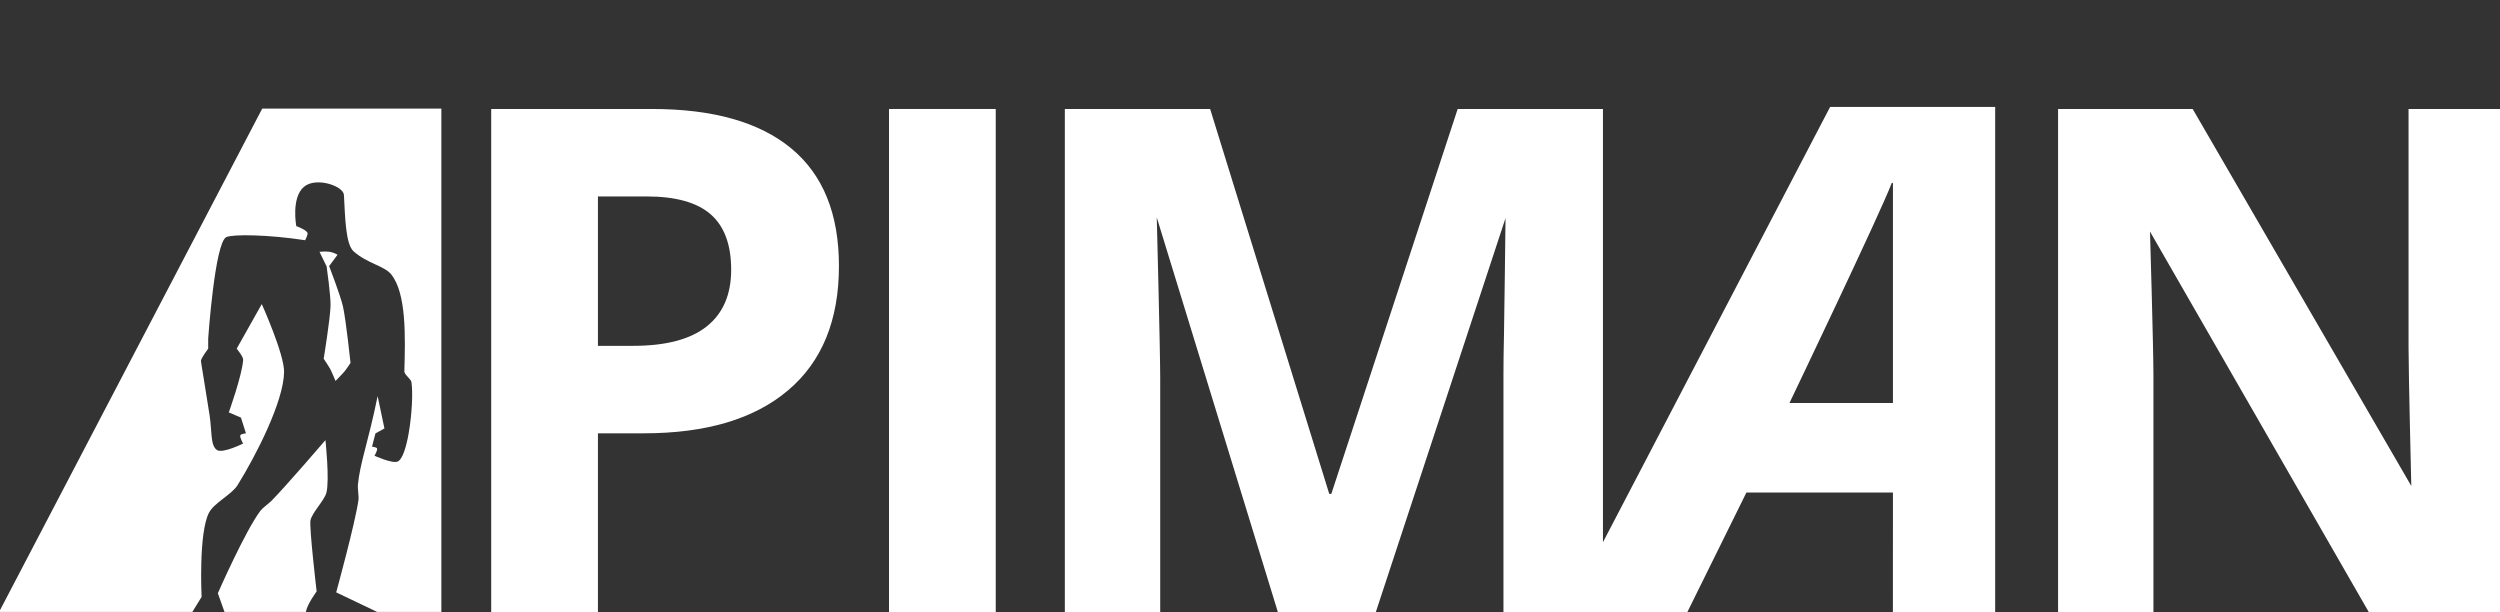 <?xml version="1.0" encoding="UTF-8" standalone="no"?>
<!DOCTYPE svg PUBLIC "-//W3C//DTD SVG 1.1//EN" "http://www.w3.org/Graphics/SVG/1.1/DTD/svg11.dtd">
<svg width="100%" height="100%" viewBox="0 0 3000 735" version="1.1" xmlns="http://www.w3.org/2000/svg" xmlns:xlink="http://www.w3.org/1999/xlink" xml:space="preserve" xmlns:serif="http://www.serif.com/" style="fill-rule:evenodd;clip-rule:evenodd;stroke-linejoin:round;stroke-miterlimit:2;">
    <rect x="0" y="0" width="3000" height="735" fill="#333333" stroke="none"/>
    <g>
        <path d="M949.504,178.082C911.342,146.543 855.654,130.778 782.383,130.778L589.441,130.778L589.441,734.798L717.521,734.798L717.521,519.976L772.467,519.976C847.385,519.976 905.162,502.765 945.779,468.319C986.415,433.897 1006.73,384.178 1006.73,319.171C1006.73,256.65 987.65,209.622 949.504,178.082ZM848.082,391.679C828.522,407.253 799.051,415.01 759.674,415.01L717.521,415.01L717.521,235.719L775.776,235.719C810.744,235.719 836.43,242.878 852.822,257.192C869.214,271.521 877.408,293.692 877.408,323.715C877.408,353.467 867.633,376.125 848.082,391.679Z" style="fill:white;fill-rule:nonzero;"/>
        <rect x="1066.8" y="130.778" width="128.086" height="604.02" style="fill:white;fill-rule:nonzero;"/>
        <path d="M2890.26,416.677C2890.26,449.175 2893.56,583.17 2893.56,583.17L2631.21,130.783L2469.68,130.783L2469.68,734.798L2584.12,734.798L2584.12,450.561C2584.12,416.124 2579.99,277.867 2579.99,277.867L2842.73,734.798L3005.52,734.798L3005.52,130.778L2890.26,130.778L2890.26,416.677Z" style="fill:white;fill-rule:nonzero;"/>
        <path d="M2196.14,128.298L1923.54,650.682L1923.54,130.778L1749.21,130.778L1597.58,592.664L1595.1,592.664L1452.16,130.778L1277.8,130.778L1277.8,734.798L1392.26,734.798L1392.26,453.854C1392.26,421.637 1388.12,260.917 1388.12,260.917L1533.54,734.798L1650.88,734.798L1806.63,261.751C1806.63,261.751 1805.19,384.585 1804.77,402.207C1804.36,419.85 1804.15,435.414 1804.15,448.909L1804.15,734.798L2024.66,734.798L2095.7,591.018L2271.53,591.018L2271.48,734.798L2394.2,734.798L2394.2,128.298L2196.14,128.298ZM2271.54,483.612L2147.35,483.612C2147.35,483.612 2257.95,252.673 2270.06,219.613L2271.53,219.412L2271.53,483.612L2271.54,483.612Z" style="fill:white;fill-rule:nonzero;"/>
    </g>
    <g>
        <path d="M231.205,734.207L230.865,734.207C234.701,728.171 241.911,716.315 241.911,716.315C241.911,716.315 238.098,639.369 250.831,615.184C257.126,603.233 277.903,593.632 285.054,582.181C306.389,548.015 340.448,482.121 340.903,446.35C341.182,424.92 314.127,364.899 314.127,364.899L284.007,418.461C284.007,418.461 292.091,427.984 291.81,431.848C290.428,450.731 274.561,494.882 274.561,494.882L289.15,501.122L295.144,519.998C295.144,519.998 289.23,520.646 288.44,522.228C287.257,524.583 291.759,532.238 291.759,532.238C291.759,532.238 267.229,544.46 260.457,540.077C252.308,534.801 254.378,517.286 251.61,499.03C246.989,468.596 240.963,433.768 241.105,432.96C241.851,428.773 249.83,418.422 249.83,418.422L249.83,406.188C249.83,406.188 257.772,291.225 271.533,284.557C279.118,280.881 322.095,281.469 366.153,288.269C366.153,288.269 369.793,281.607 368.978,279.436C367.594,275.753 355.51,271.305 355.51,271.305C355.51,271.305 349.252,237.414 364.628,224.272C379.169,211.839 412.122,223.177 412.715,233.942C414.21,261.135 414.681,293.127 424.44,301.74C440.848,316.223 461.069,318.963 469.376,329.172C487.921,351.969 486.382,404.8 485.219,445.653C485.11,449.524 493.17,454.757 493.749,458.586C495.633,471.045 494.304,497.331 490.543,519.194C487.521,536.77 482.93,551.486 477.178,553.861C470.562,556.593 449.404,546.885 449.404,546.885C449.404,546.885 453.432,540.08 452.381,537.979C451.682,536.577 446.434,535.994 446.434,535.994L450.532,520.113L461.326,514.165L453.148,475.33C441.741,531.267 432.2,554.573 429.467,581.672C429.012,586.211 430.79,595.402 430.166,599.936C426.445,627.027 403.444,710.841 403.442,710.838L452.338,734.206L451.393,734.206L452.34,734.32L529.625,734.32L529.625,130.32L314.673,130.32L-1.089,734.32L230.867,734.32L231.205,734.207ZM269.061,734.207L269.364,734.32L367.199,734.32L367.682,734.206L367.197,734.206C367.96,726.093 379.958,709.673 379.958,709.673C379.958,709.673 370.851,631.98 372.58,624.228C374.66,614.905 389.32,600.413 391.709,591.173C395.655,575.916 390.541,528.145 390.541,528.145C390.541,528.145 342.612,584.066 325.285,601.444C322.278,604.462 315.156,609.43 312.581,612.823C294.494,636.563 261.418,711.867 261.418,711.867L269.362,734.207L269.061,734.207Z" style="fill:white;fill-rule:nonzero;"/>
        <path d="M388.425,430.489C388.425,430.489 396.169,383.135 396.659,367.088C397.023,355.213 391.961,319.799 391.961,319.799L383.409,302.192C383.409,302.192 390.339,301.374 395.661,302.192C400.601,302.952 405.042,305.71 405.042,305.71L394.982,319.295C394.982,319.295 408.868,355.498 411.631,368.087C415.267,384.646 420.626,435.525 420.626,435.525C420.626,435.525 415.805,442.799 413.976,445.056C411.362,448.279 402.616,457.16 402.616,457.16C402.616,457.16 398.037,446.051 396.143,442.528C394.45,439.378 388.425,430.489 388.425,430.489Z" style="fill:white;fill-rule:nonzero;"/>
    </g>
</svg>
